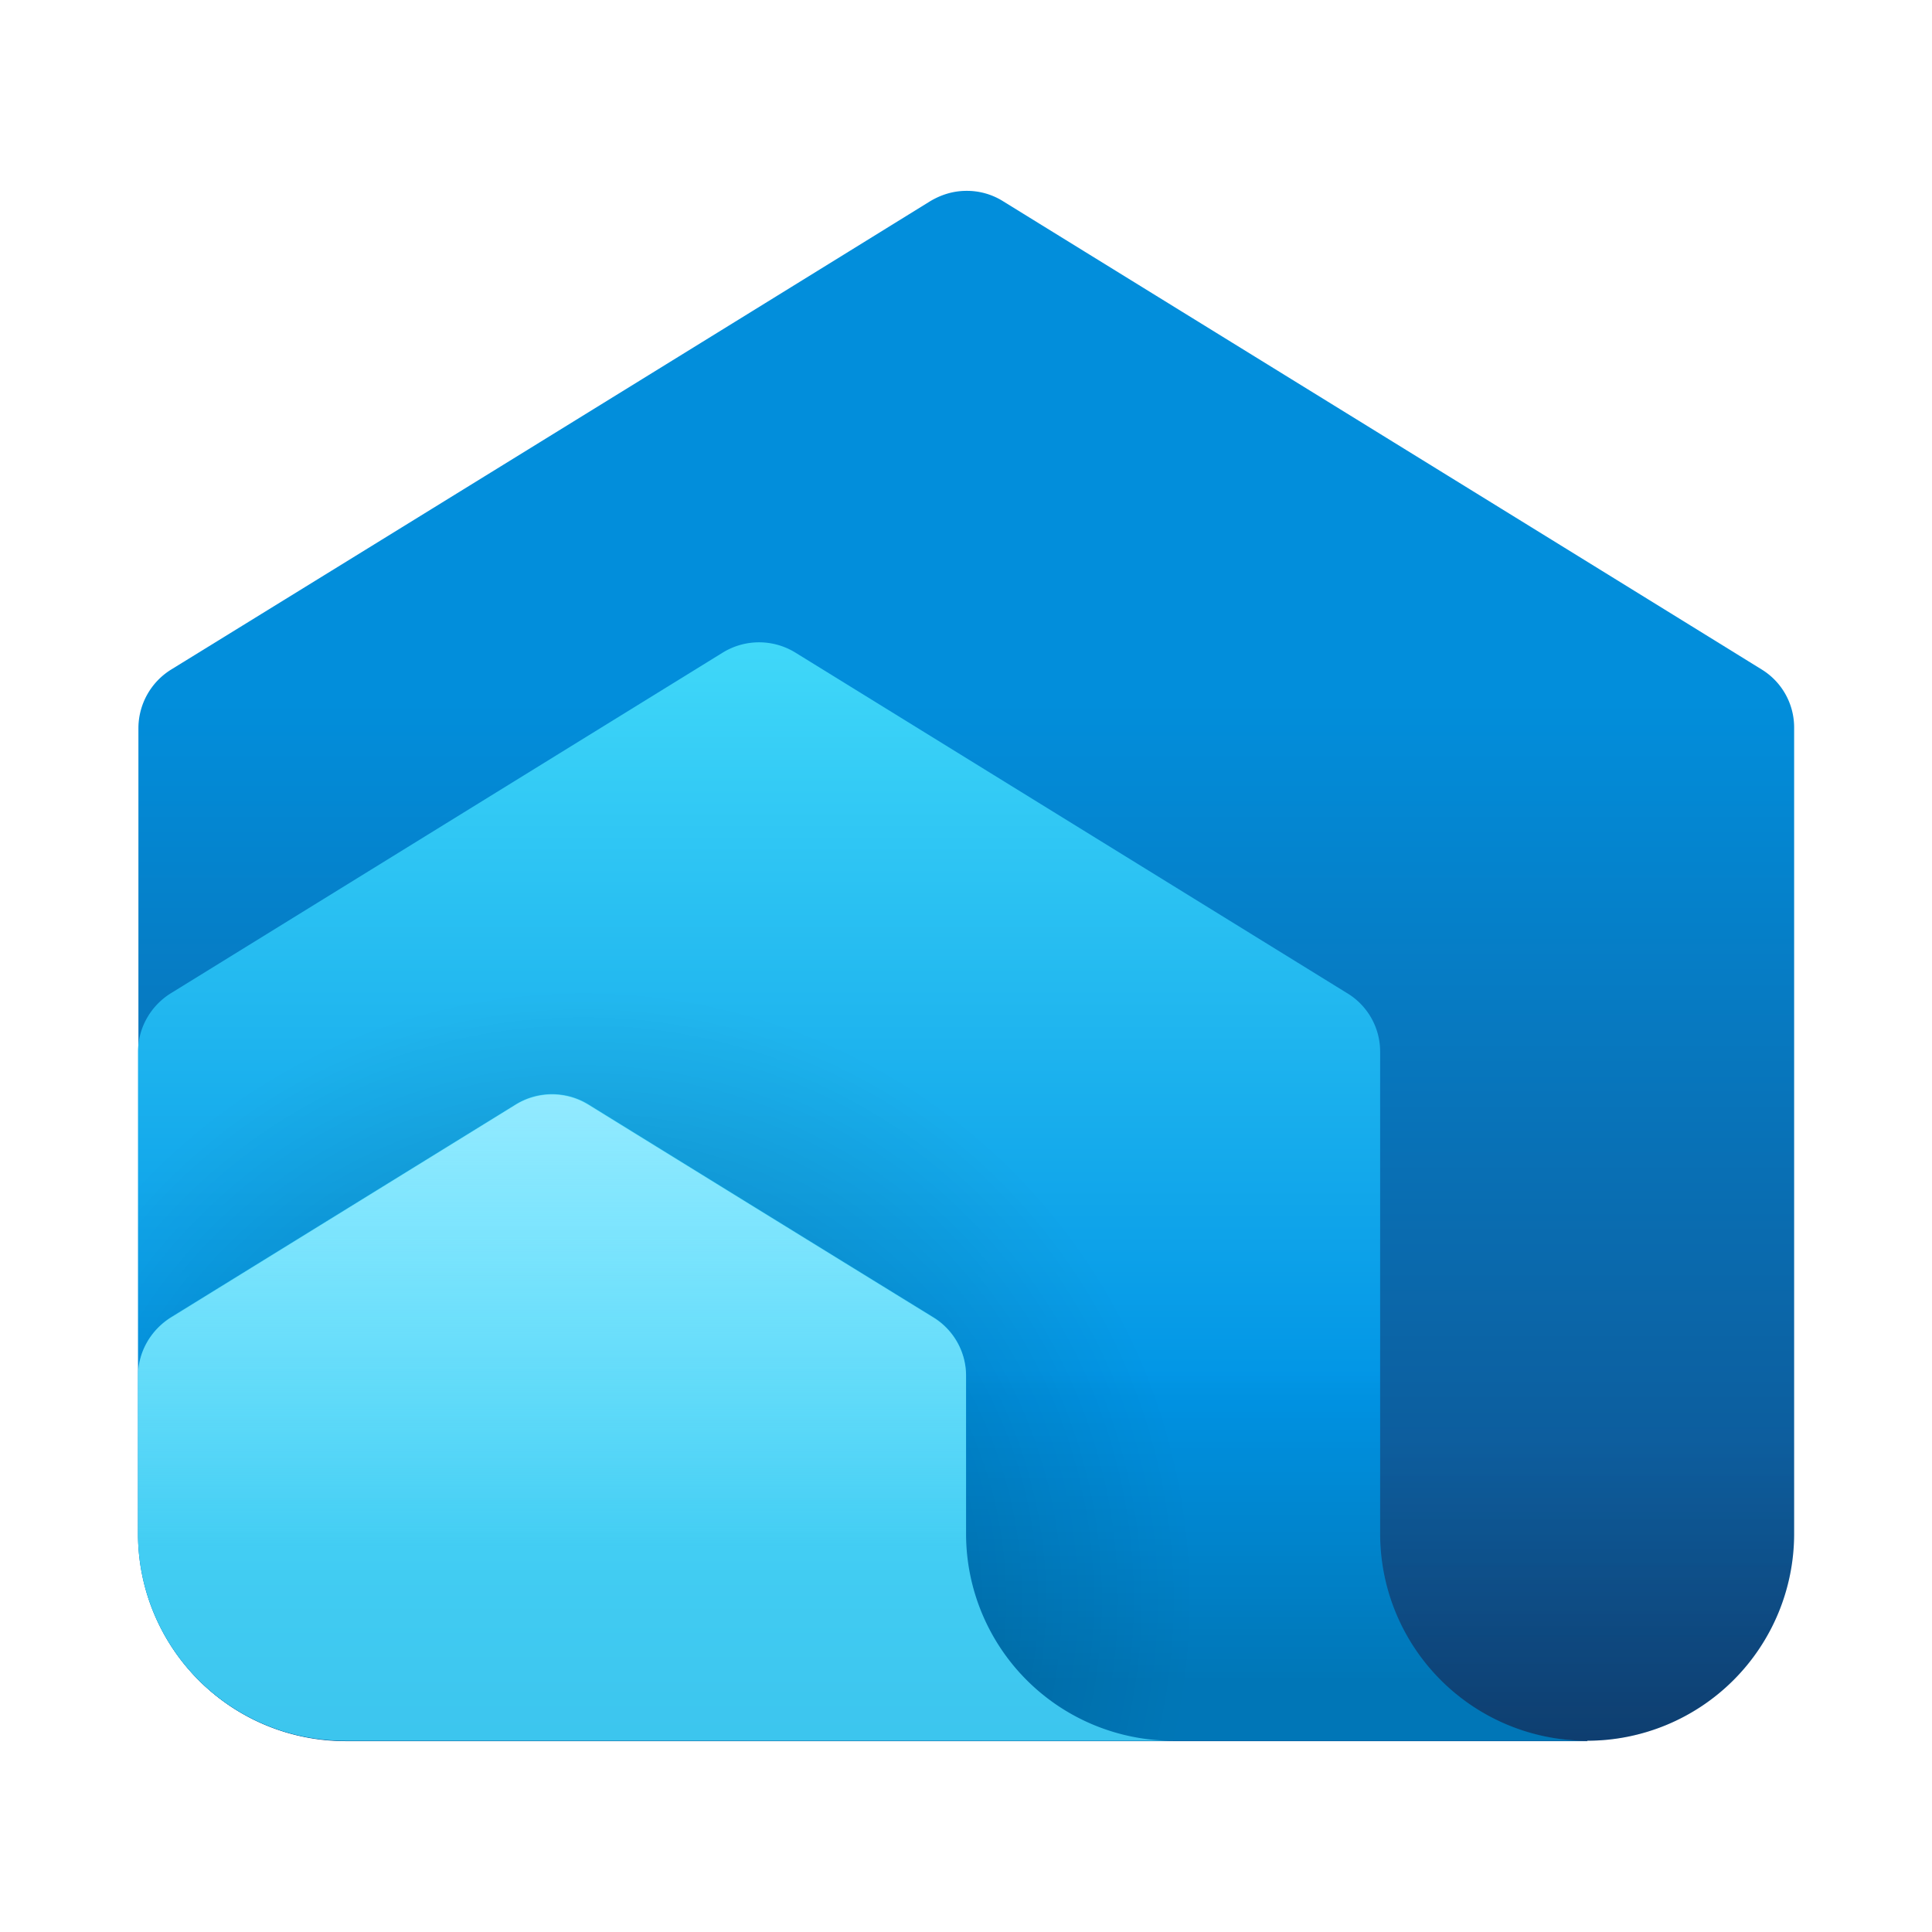 <svg xmlns="http://www.w3.org/2000/svg" width="28" height="28" fill="currentColor"><path fill="url(#icon-be63f4972f467879__icon-650f6fe4d02a8762__a)" d="M23.002 25.228a3 3 0 0 0 3-2.996V10.549a.986.986 0 0 0-.468-.845c-2.364-1.462-8.233-5.081-11.017-6.8a.986.986 0 0 0-.51-.138c-.198 0-.378.06-.534.155-2.79 1.726-8.629 5.327-10.993 6.783a1.002 1.002 0 0 0-.474.85v11.684a3 3 0 0 0 3 2.996h18.002l-.006-.006Z"/><path fill="url(#icon-cade7af1148af5cd__icon-9c8bda537c1642d0__b)" d="M2 15.527v6.705a3 3 0 0 0 3 2.995h18.002a3 3 0 0 0 3-2.995v-6.705H2Z"/><path fill="url(#icon-1fda81614ebe1a7e__icon-af6b3bd25aac1e7d__c)" d="M5 25.228a3 3 0 0 1-3-2.996v-6.986c0-.365.198-.683.486-.857l7.987-4.93a1.004 1.004 0 0 1 1.056 0l7.987 4.93a.989.989 0 0 1 .486.857v6.986a3 3 0 0 0 3 2.996H5Z"/><path fill="url(#icon-dee12f55f556d8f7__icon-f701a1a3e3775c44__d)" d="M5 25.228a3 3 0 0 1-3-2.996v-6.986c0-.365.198-.683.486-.857l7.987-4.93a1.004 1.004 0 0 1 1.056 0l7.987 4.93a.989.989 0 0 1 .486.857v6.986a3 3 0 0 0 3 2.996H5Z"/><path fill="url(#icon-5b7905b9a7e150ed__icon-90f4497ae37c735e__e)" d="M20.002 22.232v-6.705H2v6.705a3 3 0 0 0 3 2.995h18.002a3 3 0 0 1-3-2.995Z"/><path fill="url(#icon-36064bdf57d43516__icon-08ba18cf13eb3c46__f)" d="M5 25.228a3 3 0 0 1-3-2.996v-2.288c0-.36.192-.671.474-.851l4.999-3.086a1.004 1.004 0 0 1 1.056 0s2.724 1.684 4.992 3.08c.288.174.48.491.48.85v2.295a3 3 0 0 0 3 2.996h-12Z"/><path fill="url(#icon-9bb5fde25e2916a4__icon-b720ec8efe0ee2ae__g)" d="M14.5 23.886A2.98 2.98 0 0 1 14 22.238v-2.294a.994.994 0 0 0-.48-.851c-2.268-1.396-4.992-3.08-4.992-3.08a1.003 1.003 0 0 0-1.056 0L2.474 19.1a1.002 1.002 0 0 0-.474.85v2.29a3 3 0 0 0 .498 1.653h12.001v-.006Z"/><defs><linearGradient id="icon-be63f4972f467879__icon-650f6fe4d02a8762__a" x1="14.001" x2="14.001" y1="25.228" y2="2.76" gradientUnits="userSpaceOnUse"><stop stop-color="#114A85"/><stop offset=".67" stop-color="#028EDB"/></linearGradient><linearGradient id="icon-cade7af1148af5cd__icon-9c8bda537c1642d0__b" x1="14.001" x2="14.001" y1="26.258" y2="16.558" gradientUnits="userSpaceOnUse"><stop stop-opacity=".2"/><stop offset=".55" stop-opacity="0"/></linearGradient><linearGradient id="icon-1fda81614ebe1a7e__icon-af6b3bd25aac1e7d__c" x1="12.501" x2="12.501" y1="25.228" y2="9.309" gradientUnits="userSpaceOnUse"><stop offset=".31" stop-color="#0094E5"/><stop offset="1" stop-color="#40D8F9"/></linearGradient><linearGradient id="icon-5b7905b9a7e150ed__icon-90f4497ae37c735e__e" x1="12.501" x2="12.501" y1="25.227" y2="15.527" gradientUnits="userSpaceOnUse"><stop offset=".09" stop-opacity=".2"/><stop offset=".55" stop-opacity="0"/></linearGradient><linearGradient id="icon-36064bdf57d43516__icon-08ba18cf13eb3c46__f" x1="9.501" x2="9.501" y1="25.234" y2="15.857" gradientUnits="userSpaceOnUse"><stop stop-color="#3CC5EE"/><stop offset="1" stop-color="#50E0FF"/></linearGradient><linearGradient id="icon-9bb5fde25e2916a4__icon-b720ec8efe0ee2ae__g" x1="8.247" x2="8.247" y1="22.442" y2="14.413" gradientUnits="userSpaceOnUse"><stop stop-color="#A1ECFF" stop-opacity="0"/><stop offset=".9" stop-color="#A1ECFF" stop-opacity=".9"/></linearGradient><radialGradient id="icon-dee12f55f556d8f7__icon-f701a1a3e3775c44__d" cx="0" cy="0" r="1" gradientTransform="matrix(8.815 0 0 8.802 8.469 23.155)" gradientUnits="userSpaceOnUse"><stop stop-opacity=".3"/><stop offset="1" stop-opacity="0"/></radialGradient></defs></svg>